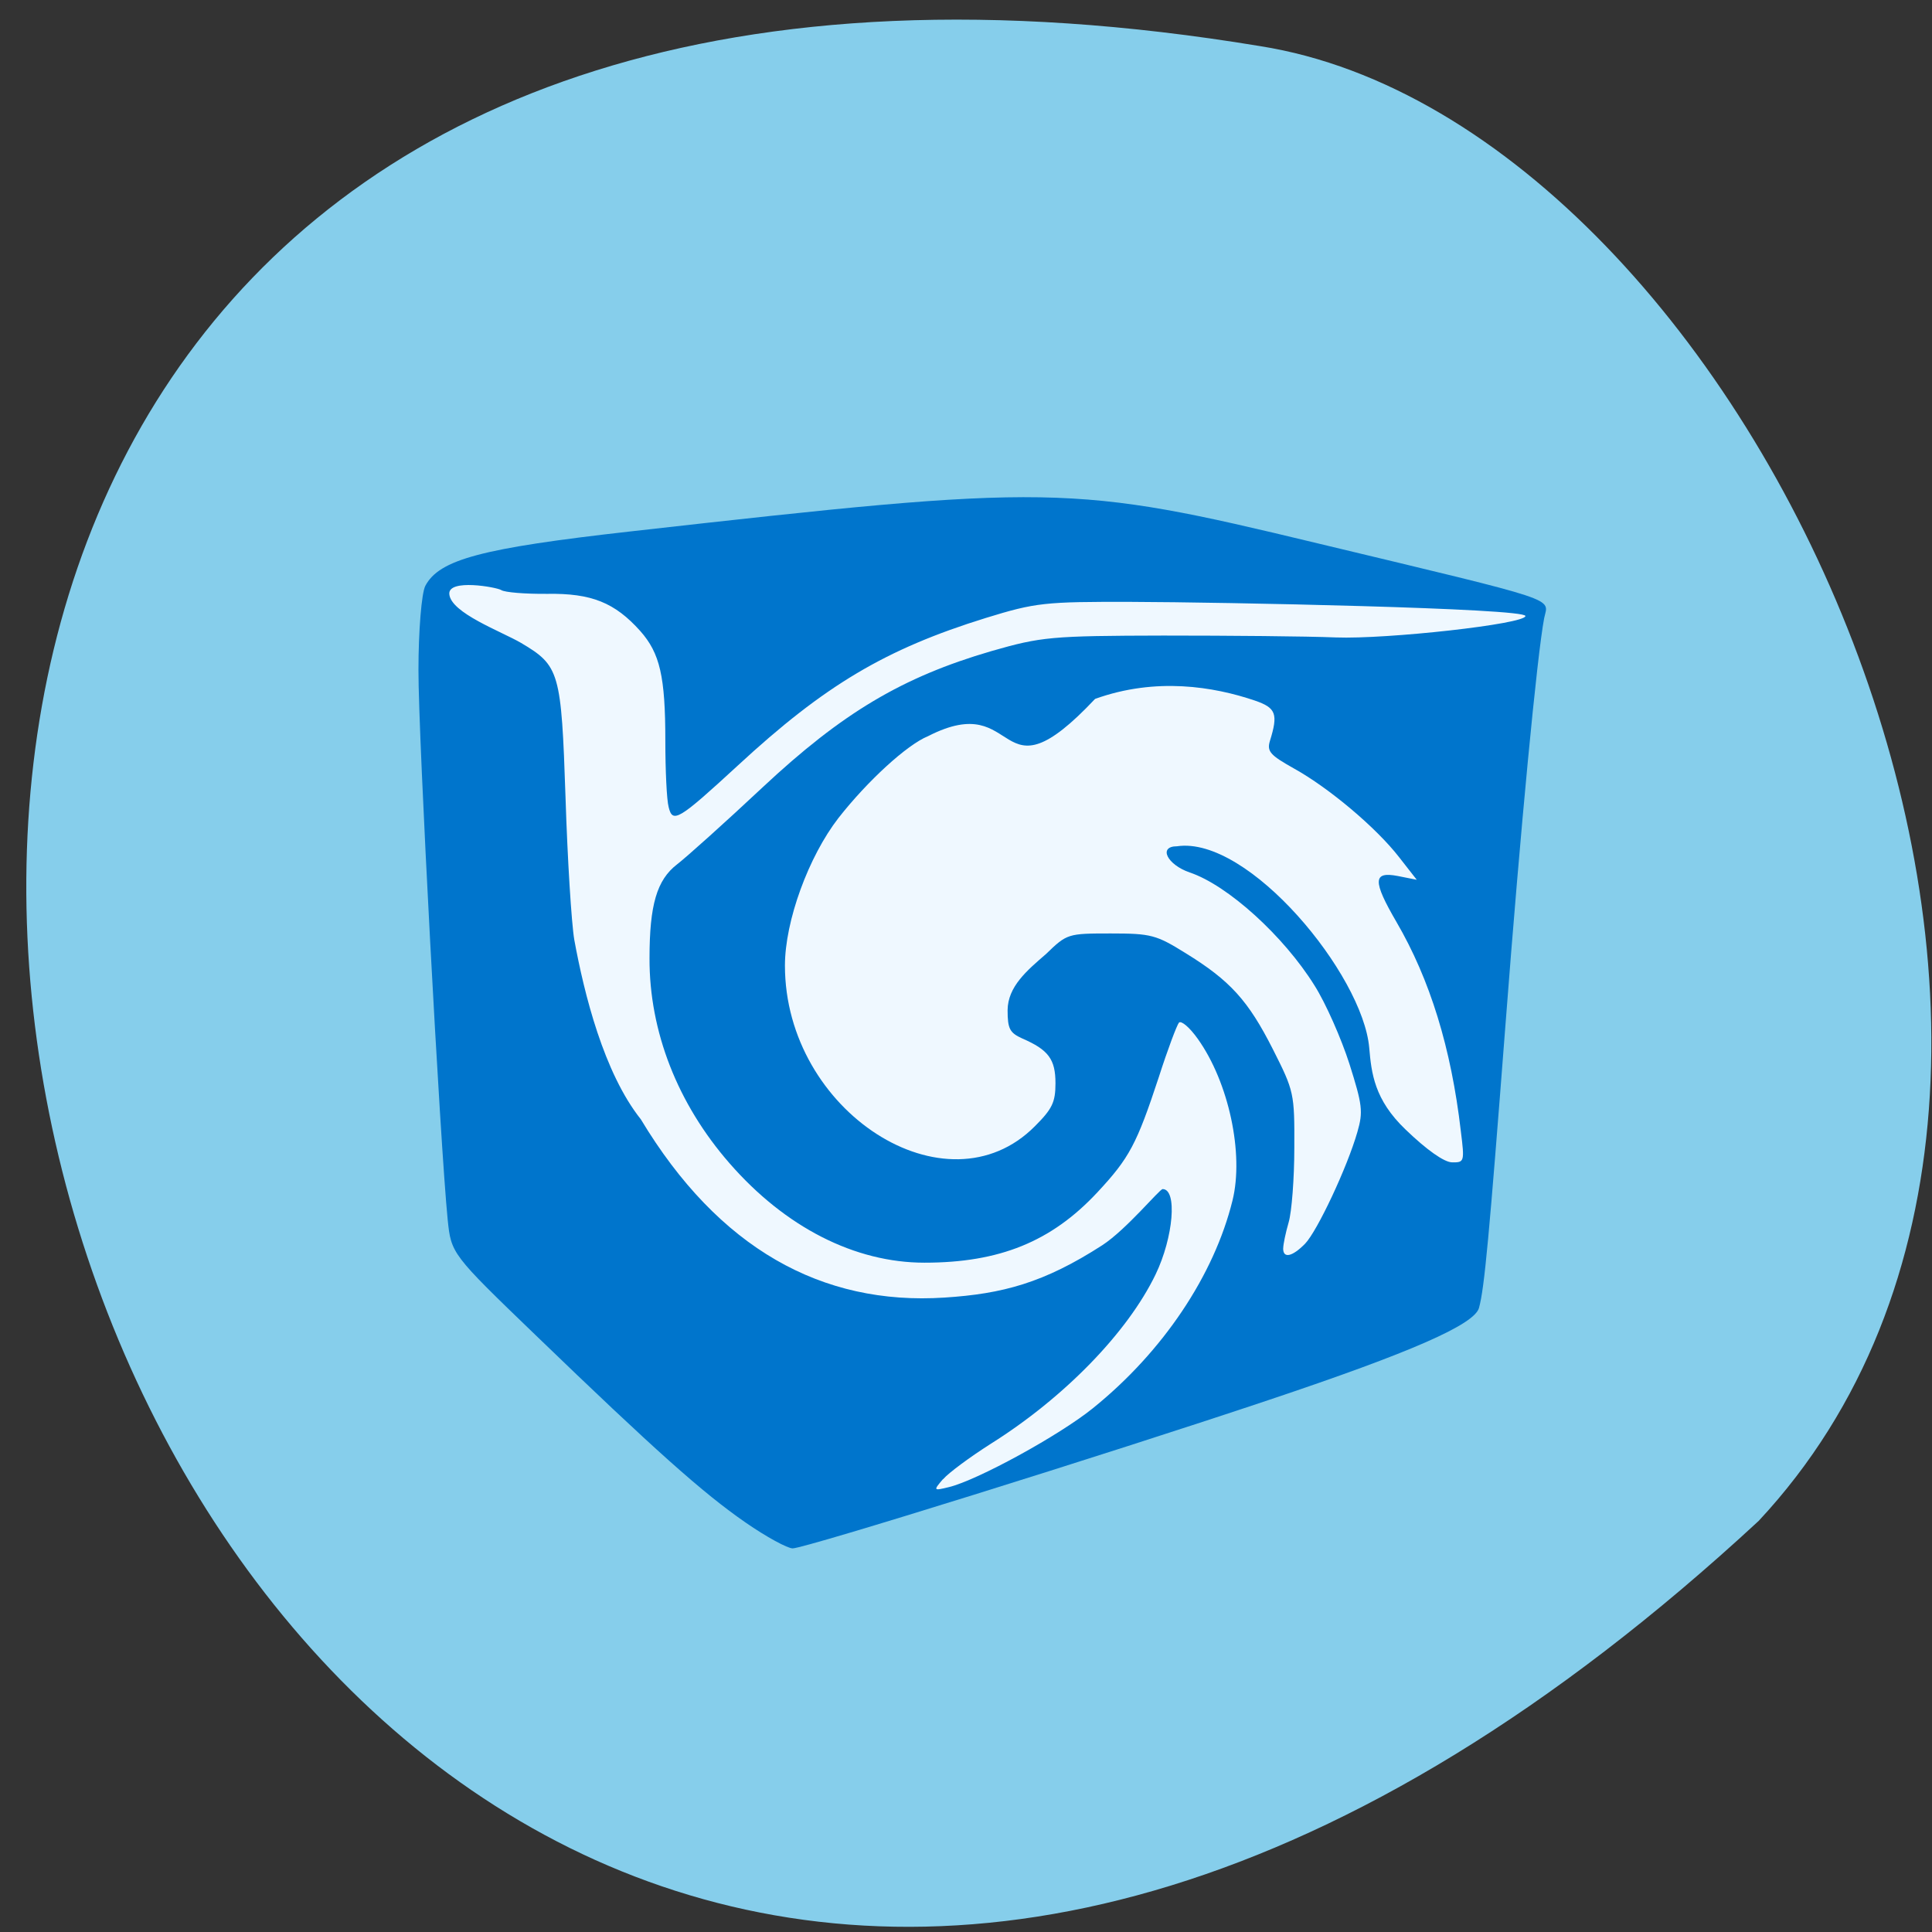 <svg xmlns="http://www.w3.org/2000/svg" viewBox="0 0 32 32"><rect x="0" y="0" width="32" height="32" fill="#333333" stroke="none"/><path d="m 29.13 25.19 c -27.59 25.539 -43.883 -30.32 -8.258 -24.426 c 8.156 1.293 15.277 16.902 8.258 24.426" fill="#86ceeb"/><path d="m 12.352 25.22 c -0.707 -0.488 -1.512 -1.207 -3.488 -3.113 c -1.387 -1.336 -1.391 -1.344 -1.449 -1.906 c -0.125 -1.25 -0.488 -8.01 -0.484 -9.105 c 0 -0.645 0.051 -1.27 0.113 -1.391 c 0.23 -0.438 0.93 -0.625 3.391 -0.902 c 7 -0.789 7.316 -0.785 11.383 0.195 c 4.102 0.984 3.828 0.895 3.758 1.242 c -0.117 0.617 -0.391 3.465 -0.641 6.738 c -0.27 3.504 -0.348 4.359 -0.438 4.684 c -0.074 0.277 -1.129 0.738 -3.473 1.523 c -2.715 0.91 -7.691 2.461 -7.895 2.461 c -0.086 0 -0.438 -0.191 -0.777 -0.426" fill="#0075cc"/><g fill="#eff8ff"><path d="m 21.254 20.676 c 0 -0.063 0.039 -0.254 0.09 -0.43 c 0.051 -0.172 0.094 -0.73 0.094 -1.234 c 0.004 -0.906 -0.004 -0.938 -0.355 -1.633 c -0.41 -0.809 -0.707 -1.137 -1.449 -1.594 c -0.484 -0.301 -0.57 -0.324 -1.238 -0.324 c -0.711 0 -0.723 0.004 -1.07 0.34 c -0.316 0.273 -0.633 0.539 -0.637 0.93 c 0 0.309 0.035 0.375 0.242 0.469 c 0.434 0.188 0.551 0.344 0.551 0.742 c 0 0.316 -0.055 0.426 -0.34 0.711 c -1.465 1.477 -4.141 -0.242 -4.141 -2.66 c 0 -0.738 0.391 -1.805 0.887 -2.445 c 0.48 -0.613 1.137 -1.215 1.484 -1.355 c 1.563 -0.801 1.09 1.164 2.766 -0.617 c 1.01 -0.363 1.965 -0.203 2.645 0.027 c 0.352 0.121 0.391 0.219 0.25 0.672 c -0.051 0.172 0.008 0.234 0.398 0.453 c 0.578 0.32 1.363 0.98 1.742 1.469 l 0.293 0.375 l -0.316 -0.063 c -0.41 -0.078 -0.418 0.078 -0.02 0.762 c 0.555 0.953 0.906 2.086 1.066 3.465 c 0.063 0.504 0.059 0.52 -0.145 0.516 c -0.129 0 -0.422 -0.207 -0.77 -0.543 c -0.52 -0.496 -0.566 -0.938 -0.602 -1.352 c -0.105 -1.215 -2 -3.516 -3.184 -3.34 c -0.316 0 -0.164 0.305 0.211 0.434 c 0.629 0.211 1.555 1.051 2.066 1.871 c 0.188 0.297 0.445 0.883 0.578 1.297 c 0.215 0.68 0.23 0.793 0.133 1.129 c -0.168 0.586 -0.664 1.641 -0.867 1.852 c -0.211 0.215 -0.363 0.25 -0.363 0.078"/><path d="m 15.621 24.5 c 0.09 -0.105 0.445 -0.367 0.789 -0.586 c 1.219 -0.766 2.266 -1.844 2.73 -2.805 c 0.297 -0.617 0.363 -1.414 0.117 -1.414 c -0.051 0 -0.598 0.668 -1 0.93 c -0.969 0.625 -1.652 0.805 -2.613 0.867 c -2.031 0.133 -3.742 -0.813 -5.03 -2.953 c -0.613 -0.77 -0.938 -2.078 -1.102 -2.973 c -0.047 -0.277 -0.113 -1.34 -0.145 -2.355 c -0.07 -2.086 -0.098 -2.184 -0.738 -2.563 c -0.328 -0.191 -1.164 -0.496 -1.187 -0.809 c -0.02 -0.258 0.785 -0.113 0.859 -0.066 c 0.059 0.039 0.398 0.066 0.762 0.063 c 0.734 -0.012 1.121 0.145 1.543 0.617 c 0.324 0.367 0.414 0.75 0.414 1.813 c 0 0.488 0.023 0.988 0.055 1.102 c 0.066 0.273 0.16 0.219 1.145 -0.688 c 1.441 -1.332 2.449 -1.93 4.109 -2.445 c 0.824 -0.254 0.977 -0.27 2.414 -0.266 c 1.496 0.004 6.523 0.105 6.523 0.234 c 0 0.133 -2.297 0.387 -3.141 0.355 c -0.484 -0.02 -1.77 -0.031 -2.855 -0.031 c -1.863 0.004 -2.023 0.02 -2.852 0.258 c -1.473 0.43 -2.465 1.02 -3.785 2.254 c -0.625 0.586 -1.266 1.16 -1.418 1.277 c -0.336 0.258 -0.457 0.672 -0.457 1.555 c -0.004 1.215 0.465 2.41 1.324 3.395 c 0.926 1.063 2.078 1.648 3.23 1.648 c 1.242 0 2.102 -0.348 2.863 -1.164 c 0.531 -0.57 0.652 -0.797 1.02 -1.914 c 0.145 -0.453 0.297 -0.855 0.332 -0.898 c 0.039 -0.039 0.18 0.082 0.313 0.27 c 0.512 0.719 0.766 1.902 0.574 2.676 c -0.305 1.238 -1.152 2.504 -2.309 3.438 c -0.559 0.453 -1.918 1.195 -2.387 1.309 c -0.258 0.063 -0.262 0.059 -0.102 -0.129"/></g></svg>